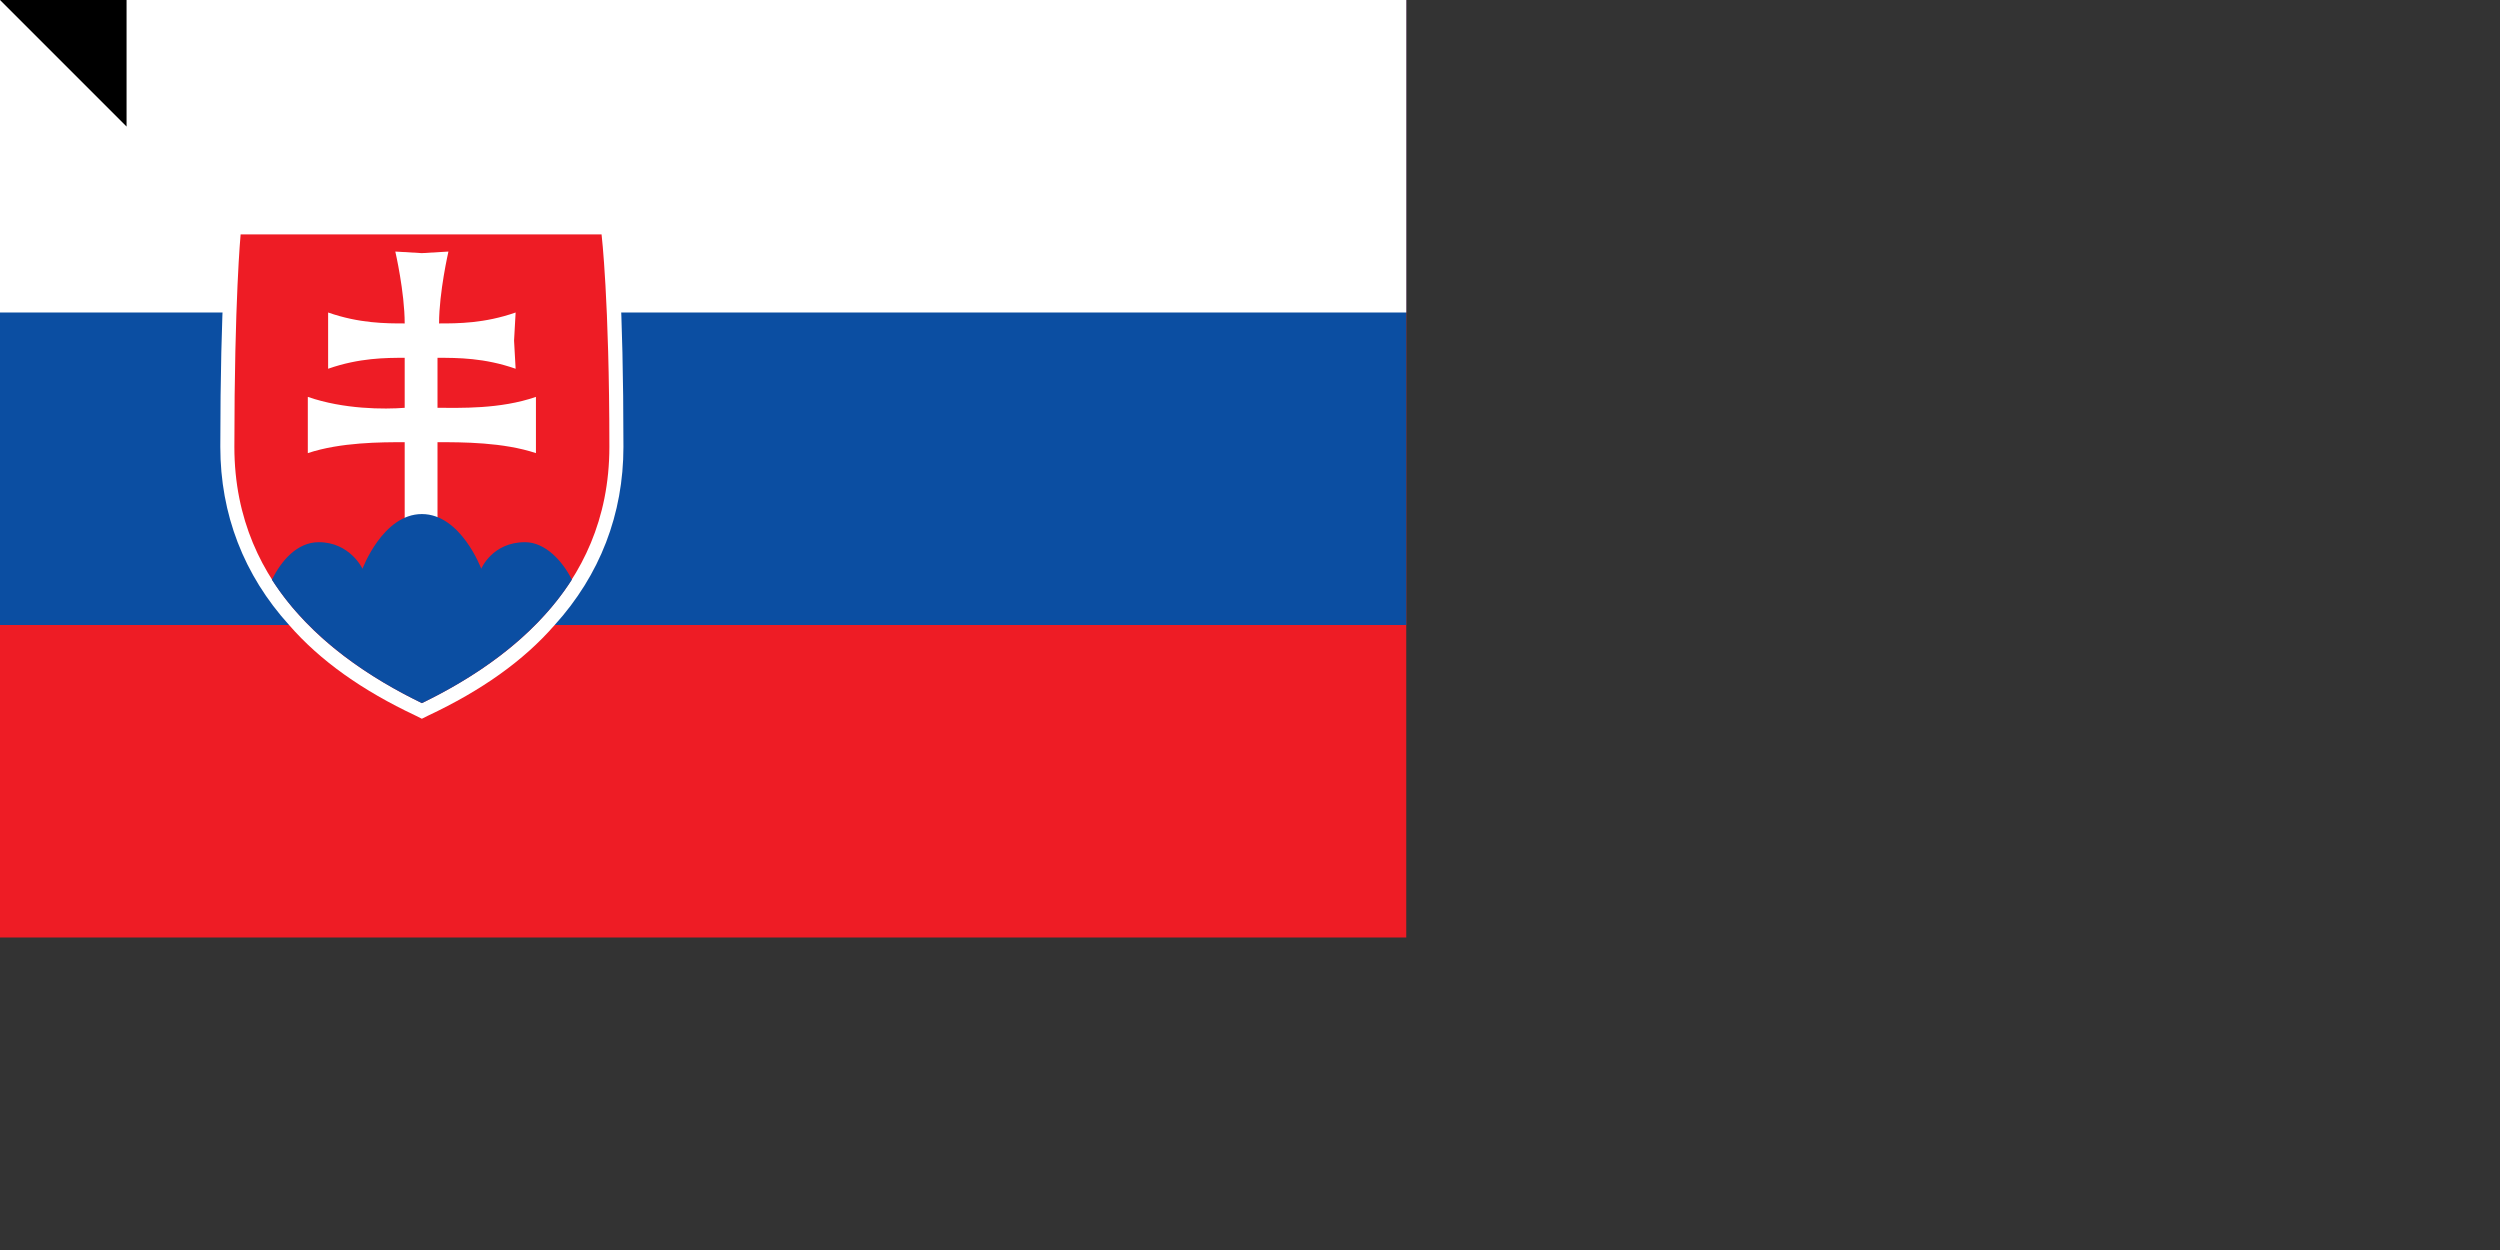 <svg xmlns="http://www.w3.org/2000/svg" width="1600" height="800"><rect width="100%" height="100%" fill="#333333" stroke="none"/><path fill="#EE1C25" d="M0 0h900v600H0z"/><path fill="#0B4EA2" d="M0 0h900v400H0z"/><path fill="#FFF" d="M0 0h900v200H0z"/><path fill="#FFF" d="M393 141H146v8c-1 2-5 44-5 137 0 43 15 82 44 114 20 23 47 42 81 58l4 2 4-2c34-16 61-35 81-58 29-32 44-71 44-114 0-93-4-135-5-137z"/><path fill="#EE1C25" d="M270 450c-49-24-120-71-120-164 0-94 4-136 4-136h231s5 42 5 136c0 93-71 140-120 164z"/><path fill="#FFF" d="M280 261c14 0 40 1 63-7v36c-21-7-47-7-63-7v52h-21v-52c-15 0-41 0-62 7v-36c23 8 49 8 62 7v-32c-12 0-29 0-49 7v-36c20 7 37 7 49 7 0-20-6-46-6-46l17 1 17-1s-6 26-6 46c12 0 29 0 49-7l-1 18 1 18c-20-7-37-7-50-7v32z"/><path fill="#0B4EA2" d="M270 329c-25 0-38 35-38 35s-8-17-28-17c-14 0-24 12-30 24 25 39 65 64 96 79 31-15 71-40 96-79-6-12-17-24-30-24-21 0-28 17-28 17s-13-35-38-35z"/><path id="path-b7315" d="m m0 81 m0 81 m0 65 m0 65 m0 65 m0 65 m0 65 m0 65 m0 65 m0 65 m0 65 m0 65 m0 65 m0 65 m0 65 m0 65 m0 65 m0 65 m0 65 m0 65 m0 77 m0 90 m0 79 m0 51 m0 75 m0 121 m0 47 m0 76 m0 77 m0 67 m0 113 m0 85 m0 116 m0 113 m0 49 m0 47 m0 104 m0 122 m0 66 m0 87 m0 106 m0 100 m0 74 m0 56 m0 106 m0 104 m0 106 m0 121 m0 112 m0 56 m0 51 m0 43 m0 54 m0 90 m0 76 m0 80 m0 86 m0 116 m0 97 m0 52 m0 97 m0 86 m0 81 m0 53 m0 117 m0 90 m0 120 m0 101 m0 116 m0 48 m0 102 m0 71 m0 74 m0 50 m0 101 m0 43 m0 52 m0 67 m0 83 m0 76 m0 86 m0 43 m0 53 m0 65 m0 51 m0 103 m0 61 m0 61"/>
</svg>